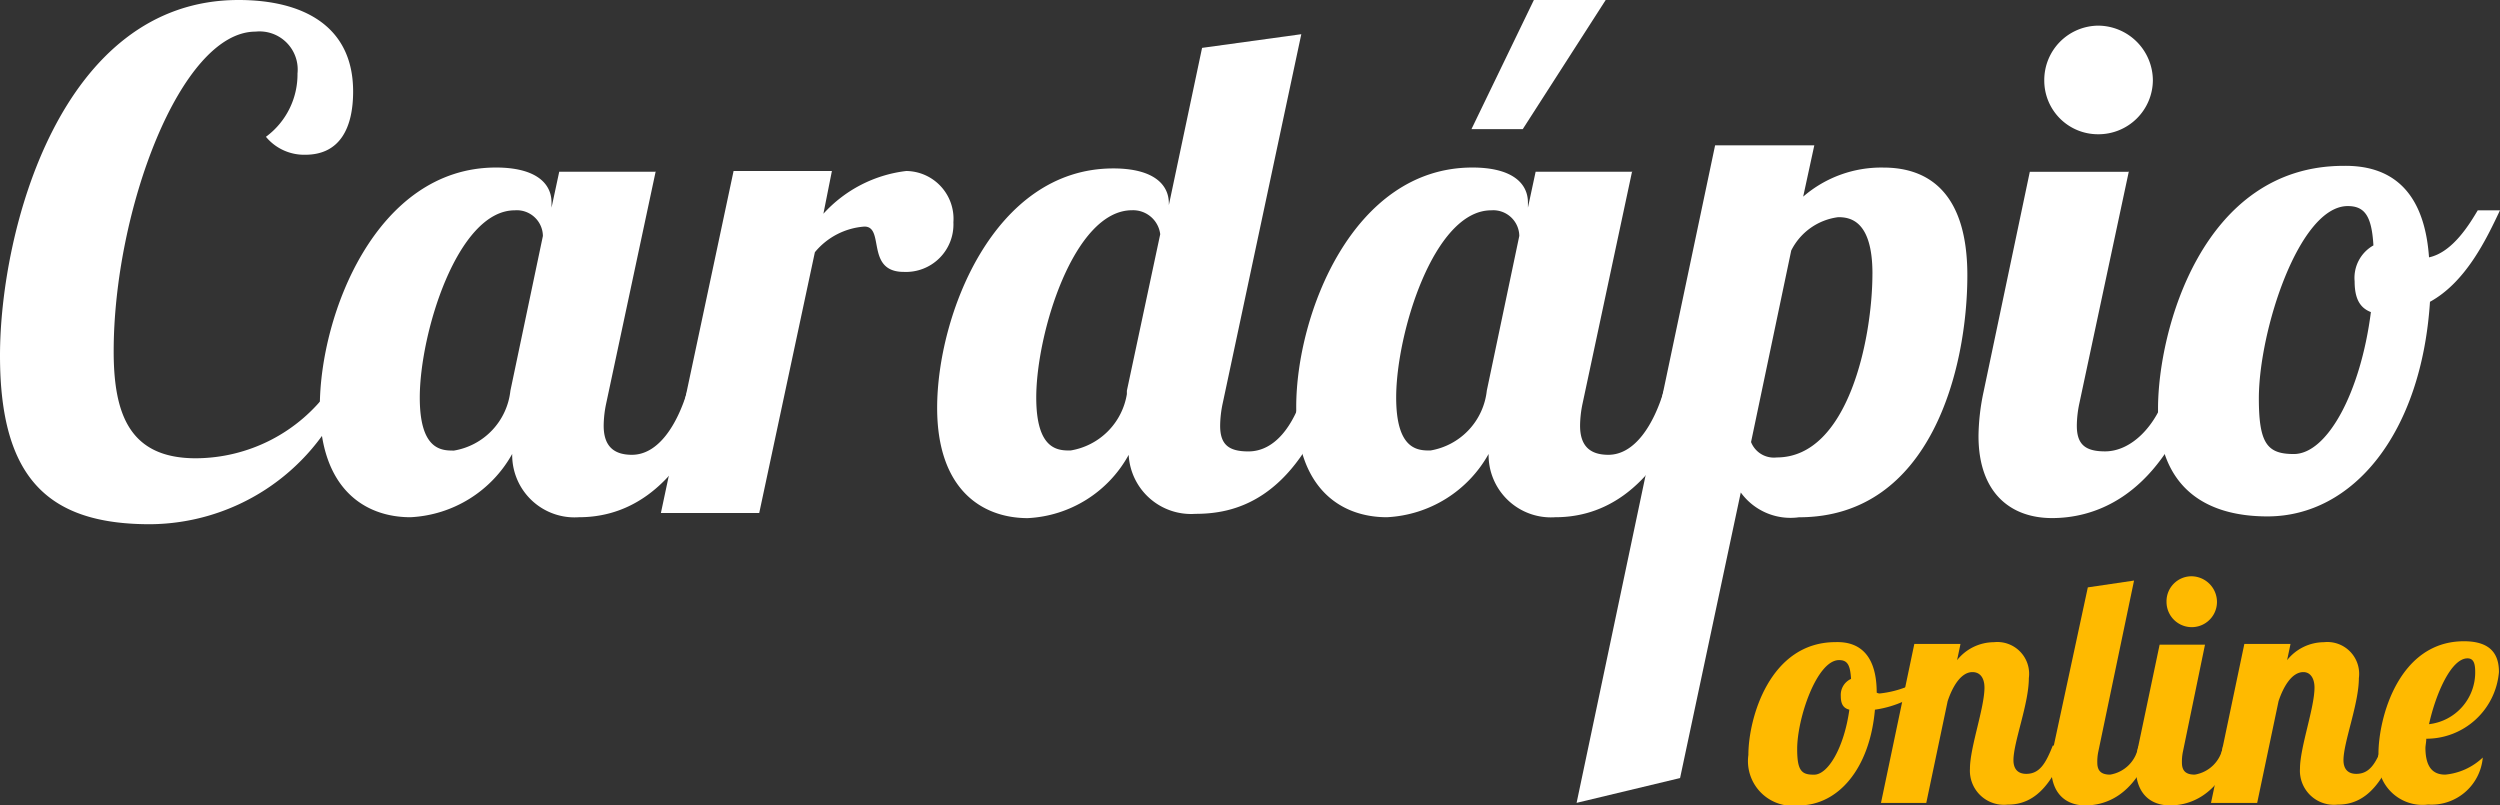 <svg xmlns="http://www.w3.org/2000/svg" viewBox="110 20 100 32.216">
  <rect x="110" y="20" width="100" height="32.216" fill="#333333" stroke="none"/>
  <defs>
    <style>
      .cls-1 {
        fill: #fff;
      }

      .cls-2 {
        fill: #ffba00;
      }
    </style>
  </defs>
  <g id="LOGO" transform="translate(110 20)">
    <g id="Group_3" data-name="Group 3">
      <path id="Path_1" data-name="Path 1" class="cls-1" d="M13.782,15.869a8.568,8.568,0,0,1-7.8,5.1C1.949,20.964,0,19.152,0,14.227,0,9.268,2.394,0,9.542,0c2.565,0,4.583,1.026,4.583,3.659,0,1.436-.513,2.531-1.915,2.531a1.984,1.984,0,0,1-1.573-.718A3.1,3.1,0,0,0,11.9,2.941a1.525,1.525,0,0,0-1.676-1.676c-3.01,0-5.677,7.182-5.677,12.791,0,2.531.65,4.275,3.283,4.275A6.627,6.627,0,0,0,13.167,15.6Z"/>
      <path id="Path_2" data-name="Path 2" class="cls-1" d="M50.84,19.737l-1.984,9.3a4.436,4.436,0,0,0-.1.889c0,.752.342,1.163,1.129,1.163,1.06,0,1.813-1.2,2.223-2.565h1.163c-1.573,4.446-4.036,5.062-5.506,5.062a2.494,2.494,0,0,1-2.668-2.531,4.936,4.936,0,0,1-4.07,2.531c-1.847,0-3.625-1.163-3.625-4.412,0-3.694,2.257-9.576,7.045-9.576,1.573,0,2.223.616,2.223,1.4v.205l.308-1.436H50.84ZM41.4,28.8c0,2.12.889,2.12,1.368,2.12a2.725,2.725,0,0,0,2.257-2.394l1.3-6.19A1.043,1.043,0,0,0,45.2,21.31C42.906,21.31,41.4,26.235,41.4,28.8Z" transform="translate(-24.609 -12.897)"/>
      <path id="Path_3" data-name="Path 3" class="cls-1" d="M84.14,20,83.8,21.71A5.317,5.317,0,0,1,87.115,20,1.913,1.913,0,0,1,89,22.052a1.9,1.9,0,0,1-1.984,1.984c-1.539,0-.752-1.813-1.573-1.813a2.834,2.834,0,0,0-1.984,1.026L81.233,33.68H77.3L80.207,20Z" transform="translate(-50.864 -13.16)"/>
      <path id="Path_4" data-name="Path 4" class="cls-1" d="M124.169,4l-3.146,14.774a4.437,4.437,0,0,0-.1.889c0,.752.342,1.026,1.129,1.026,1.06,0,1.813-1.026,2.223-2.394h1.163c-1.573,4.446-4.036,4.891-5.506,4.891a2.5,2.5,0,0,1-2.668-2.36,4.878,4.878,0,0,1-4.036,2.531c-1.847,0-3.625-1.163-3.625-4.412,0-3.694,2.257-9.576,7.045-9.576,1.573,0,2.223.616,2.223,1.4v.068L120.2,4.547Zm-6.977,14.261L118.526,12a1.094,1.094,0,0,0-1.129-.958c-2.326,0-3.83,4.925-3.83,7.49,0,2.12.889,2.12,1.368,2.12a2.73,2.73,0,0,0,2.257-2.257Z" transform="translate(-72.117 -2.632)"/>
      <path id="Path_5" data-name="Path 5" class="cls-1" d="M165.04,6.84l-1.984,9.3a4.437,4.437,0,0,0-.1.889c0,.752.342,1.163,1.129,1.163,1.06,0,1.813-1.2,2.223-2.565h1.163c-1.573,4.446-4.036,5.062-5.506,5.062a2.494,2.494,0,0,1-2.668-2.531,4.936,4.936,0,0,1-4.07,2.531c-1.847,0-3.625-1.163-3.625-4.412,0-3.694,2.257-9.576,7.045-9.576,1.573,0,2.223.616,2.223,1.4v.205l.308-1.436h3.865ZM155.6,15.9c0,2.12.889,2.12,1.368,2.12a2.725,2.725,0,0,0,2.257-2.394l1.3-6.19A1.043,1.043,0,0,0,159.4,8.413C157.106,8.413,155.6,13.338,155.6,15.9ZM161.108,0h2.873l-3.317,5.164h-2.052Z" transform="translate(-99.753)"/>
      <path id="Path_6" data-name="Path 6" class="cls-1" d="M193.908,17l-.445,2.052a4.769,4.769,0,0,1,3.215-1.163c1.847,0,3.352,1.06,3.352,4.309,0,3.694-1.436,9.679-6.737,9.679a2.457,2.457,0,0,1-2.326-.992l-2.428,11.423L184.4,43.3,189.94,17Zm2.326,5.13c0-2.12-.889-2.257-1.368-2.257a2.447,2.447,0,0,0-1.881,1.334l-1.607,7.661a.981.981,0,0,0,1.026.616C195.275,29.483,196.233,24.695,196.233,22.13Z" transform="translate(-121.336 -11.186)"/>
      <path id="Path_7" data-name="Path 7" class="cls-1" d="M237.419,8.814l-1.984,9.3a4.437,4.437,0,0,0-.1.889c0,.752.342,1.026,1.129,1.026,1.06,0,2.052-1.026,2.462-2.394h1.163c-1.573,4.446-4.275,5.062-5.746,5.062-1.642,0-2.941-.992-2.941-3.283a8.873,8.873,0,0,1,.205-1.778l1.847-8.789h3.967ZM236.188,3a2.2,2.2,0,0,1,2.189,2.189,2.175,2.175,0,0,1-2.189,2.155,2.146,2.146,0,0,1-2.155-2.155A2.175,2.175,0,0,1,236.188,3Z" transform="translate(-152.262 -1.974)"/>
      <path id="Path_8" data-name="Path 8" class="cls-1" d="M263.241,23.058c.958-.205,1.642-1.368,1.949-1.881h.889c-.547,1.163-1.368,2.873-2.8,3.659-.342,5.267-3.078,8.584-6.5,8.584-2.531,0-4.378-1.2-4.378-4.309,0-3.146,1.778-9.713,7.421-9.713C261.942,19.365,263.07,20.63,263.241,23.058Zm-2.326,2.189c-.445-.171-.65-.547-.65-1.231a1.49,1.49,0,0,1,.752-1.436c-.068-1.163-.342-1.573-1.026-1.573-1.949,0-3.557,4.993-3.557,7.695,0,1.813.342,2.223,1.4,2.223C259.172,30.924,260.505,28.462,260.916,25.247Z" transform="translate(-166.08 -12.764)"/>
    </g>
    <g id="Group_4" data-name="Group 4" transform="translate(69.938 23.051)">
      <path id="Path_9" data-name="Path 9" class="cls-2" d="M209.63,77.116a.206.206,0,0,0,.137.034,4.069,4.069,0,0,0,1.949-.752l.1.342a4.228,4.228,0,0,1-2.257,1.06c-.205,2.36-1.471,3.83-3.044,3.83a1.79,1.79,0,0,1-2.018-2.018c0-1.471.855-4.514,3.488-4.514C209.083,75.064,209.63,75.782,209.63,77.116Zm-1.094.684c-.274-.068-.342-.274-.342-.547a.7.7,0,0,1,.41-.684c-.034-.547-.137-.752-.479-.752-.889,0-1.676,2.326-1.676,3.557,0,.855.171,1.026.65,1.026C207.681,80.433,208.33,79.3,208.536,77.8Z" transform="translate(-204.5 -72.464)"/>
      <path id="Path_10" data-name="Path 10" class="cls-2" d="M223.659,76.3c-.445,0-.787.547-.992,1.163l-.855,4.07H220l1.334-6.361h1.847l-.137.65a1.893,1.893,0,0,1,1.471-.718,1.272,1.272,0,0,1,1.4,1.436c0,1.026-.616,2.565-.616,3.283,0,.308.137.547.513.547.547,0,.787-.445,1.06-1.129h.547c-.718,2.086-1.676,2.36-2.36,2.36a1.362,1.362,0,0,1-1.5-1.436c0-.855.581-2.428.581-3.249C224.138,76.536,223.967,76.3,223.659,76.3Z" transform="translate(-214.699 -72.467)"/>
      <path id="Path_11" data-name="Path 11" class="cls-2" d="M243.217,67.9l-1.436,6.874a1.962,1.962,0,0,0-.034.41c0,.342.171.479.513.479a1.368,1.368,0,0,0,1.129-1.129h.547c-.718,2.086-1.984,2.36-2.668,2.36-.752,0-1.368-.445-1.368-1.539a3.834,3.834,0,0,1,.1-.821l1.368-6.361Z" transform="translate(-227.793 -67.729)"/>
      <path id="Path_12" data-name="Path 12" class="cls-2" d="M252.57,70.136l-.889,4.309a1.962,1.962,0,0,0-.034.41c0,.342.171.479.513.479a1.368,1.368,0,0,0,1.129-1.129h.547c-.718,2.086-1.984,2.36-2.668,2.36-.752,0-1.368-.445-1.368-1.539a3.834,3.834,0,0,1,.1-.821l.855-4.07h1.813Zm-.547-2.736a1.029,1.029,0,0,1,1.026,1.026,1.009,1.009,0,0,1-2.018,0A1,1,0,0,1,252.023,67.4Z" transform="translate(-234.308 -67.4)"/>
      <path id="Path_13" data-name="Path 13" class="cls-2" d="M262.294,76.3c-.445,0-.787.547-.992,1.163l-.855,4.07H258.6l1.334-6.361h1.847l-.137.65a1.893,1.893,0,0,1,1.471-.718,1.272,1.272,0,0,1,1.4,1.436c0,1.026-.616,2.565-.616,3.283,0,.308.137.547.513.547.547,0,.787-.445,1.06-1.129h.547c-.718,2.086-1.676,2.36-2.36,2.36a1.362,1.362,0,0,1-1.5-1.436c0-.855.581-2.428.581-3.249C262.738,76.536,262.567,76.3,262.294,76.3Z" transform="translate(-240.098 -72.467)"/>
      <path id="Path_14" data-name="Path 14" class="cls-2" d="M280.868,80.335a2.522,2.522,0,0,0,1.5-.684,2.061,2.061,0,0,1-2.189,1.881,1.781,1.781,0,0,1-1.984-2.018c0-1.471.821-4.514,3.42-4.514,1.129,0,1.4.581,1.4,1.231a2.913,2.913,0,0,1-2.907,2.668c0,.137-.034.274-.034.376C280.081,80.1,280.423,80.335,280.868,80.335Zm.889-4.651c-.65,0-1.265,1.4-1.539,2.633a2.084,2.084,0,0,0,1.847-2.086C282.065,75.889,282,75.684,281.757,75.684Z" transform="translate(-252.995 -72.401)"/>
    </g>
  </g>
</svg>
